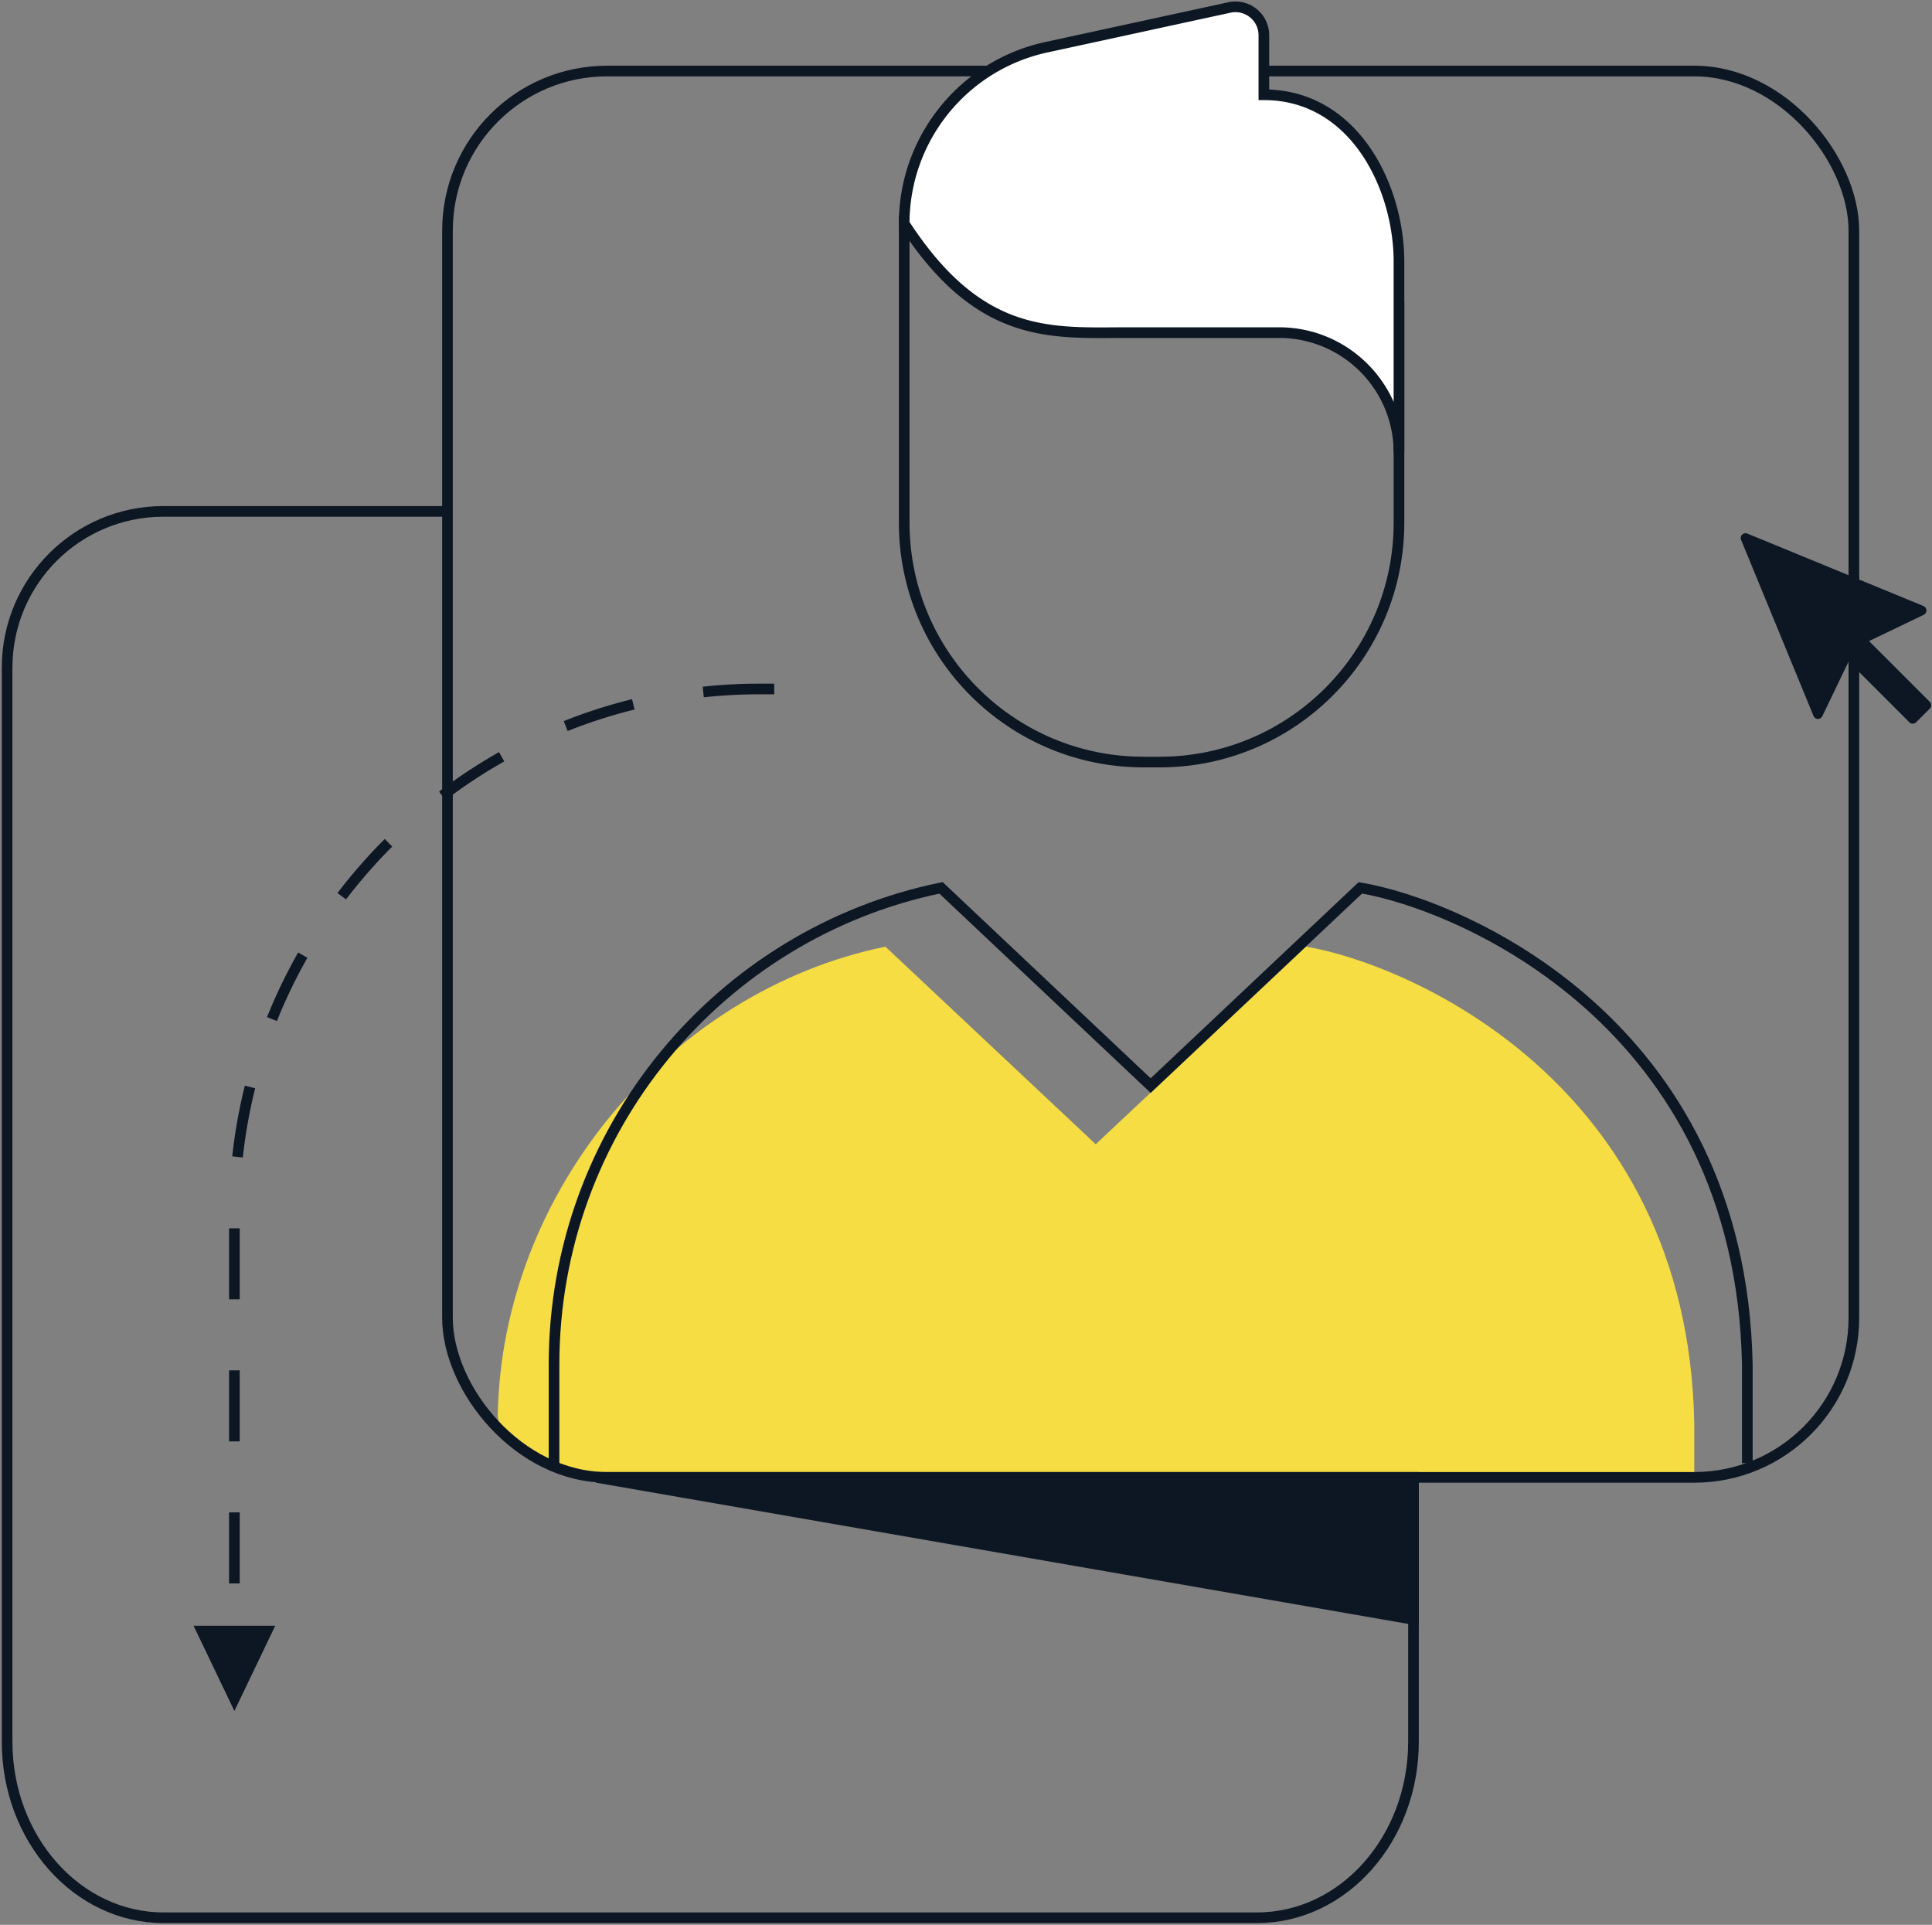 <svg xmlns="http://www.w3.org/2000/svg" width="272" height="271" viewBox="0 0 272 271">
  <rect x="0" y="0" width="272" height="271" fill="#808080" stroke="none"/>
  <g fill="none" fill-rule="evenodd" transform="translate(1)">
    <path fill="#F5DD43" d="M73.516 204.992c-2.983-2.37-4.462-4.29-4.437-5.76.55-31.58 24.446-59.78 54.573-65.953l29.612 27.818 29.611-27.818c13.936 2.323 53.728 18.875 54.654 67.076v7.807H82.602c-3.3 0-6.502-1.117-9.086-3.17z"/>
    <rect width="198" height="198" x="62" y="10" stroke="#0D1724" stroke-width="1.5" rx="22.471"/>
    <path stroke="#0D1724" stroke-width="1.5" d="M198 208v37.214c0 13.689-9.863 24.786-22.029 24.786H22.03C9.863 270 0 258.903 0 245.214V94c0-12.15 9.85-22 22-22h40.346"/>
    <path fill="#0D1724" stroke="#0D1724" stroke-width="1.5" d="M83 208h115v20z"/>
    <path stroke="#0D1724" stroke-width="1.5" d="M77 206v-13.865c0-33.112 23.388-60.738 54.482-67.135L161 152.842 190.518 125c13.892 2.324 53.558 18.89 54.482 67.135V206M195.958 42.476v31.108c0 18.616-15.09 33.707-33.706 33.707h-2.247c-18.615 0-33.706-15.091-33.706-33.707V30.471"/>
    <path fill="#FFF" stroke="#0D1724" stroke-width="1.5" d="M179.068 46.83H157.75c-10.674 0-20.769 1.123-31.452-15.359 0-11.95 8.33-22.283 20.008-24.819l25.781-5.599a4 4 0 0 1 4.849 3.909v8.381c12.752 0 19.021 13.01 19.021 23.516v26.86c0-9.328-7.562-16.89-16.89-16.89z"/>
    <path fill="#0D1724" fill-rule="nonzero" d="m37.75 228.89-5.75 12-5.75-12h11.5zm-5-15.958v10h-1.5v-10h1.5zm0-20v10h-1.5v-10h1.5zm0-20v10h-1.5v-10h1.5zm.718-20.077 1.455.363a73.056 73.056 0 0 0-1.61 8.648l-.127 1.097-1.491-.162c.367-3.366.96-6.686 1.773-9.946zm7.51-18.754 1.303.742a72.82 72.82 0 0 0-3.88 7.896l-.418 1.02-1.392-.56a74.409 74.409 0 0 1 4.386-9.098zm12.188-15.98 1.06 1.062a73.657 73.657 0 0 0-5.842 6.58l-.674.87-1.193-.909a75.168 75.168 0 0 1 6.65-7.603zm16.089-12.23.738 1.305a73.23 73.23 0 0 0-7.386 4.784l-.882.66-.907-1.194a74.871 74.871 0 0 1 8.437-5.556zm18.727-7.455.36 1.456a72.742 72.742 0 0 0-8.4 2.628l-1.024.4-.555-1.394a74.102 74.102 0 0 1 9.619-3.09zM108 96.25v1.5h-2c-2.278 0-4.543.104-6.79.31l-1.122.112-.16-1.491a75.219 75.219 0 0 1 6.911-.422L106 96.25h2z"/>
    <path fill="#0D1724" d="m245.008 75.123 24.79 10.197a.678.678 0 0 1 .036 1.239l-9.642 4.633-4.634 9.642a.678.678 0 0 1-1.238-.036l-10.197-24.79a.678.678 0 0 1 .885-.885z"/>
    <path fill="#0D1724" d="m255.892 89.77 2.878-2.878 11.917 11.917a.679.679 0 0 1 0 .96l-1.918 1.918a.679.679 0 0 1-.96 0L255.892 89.77z"/>
  </g>
</svg>
